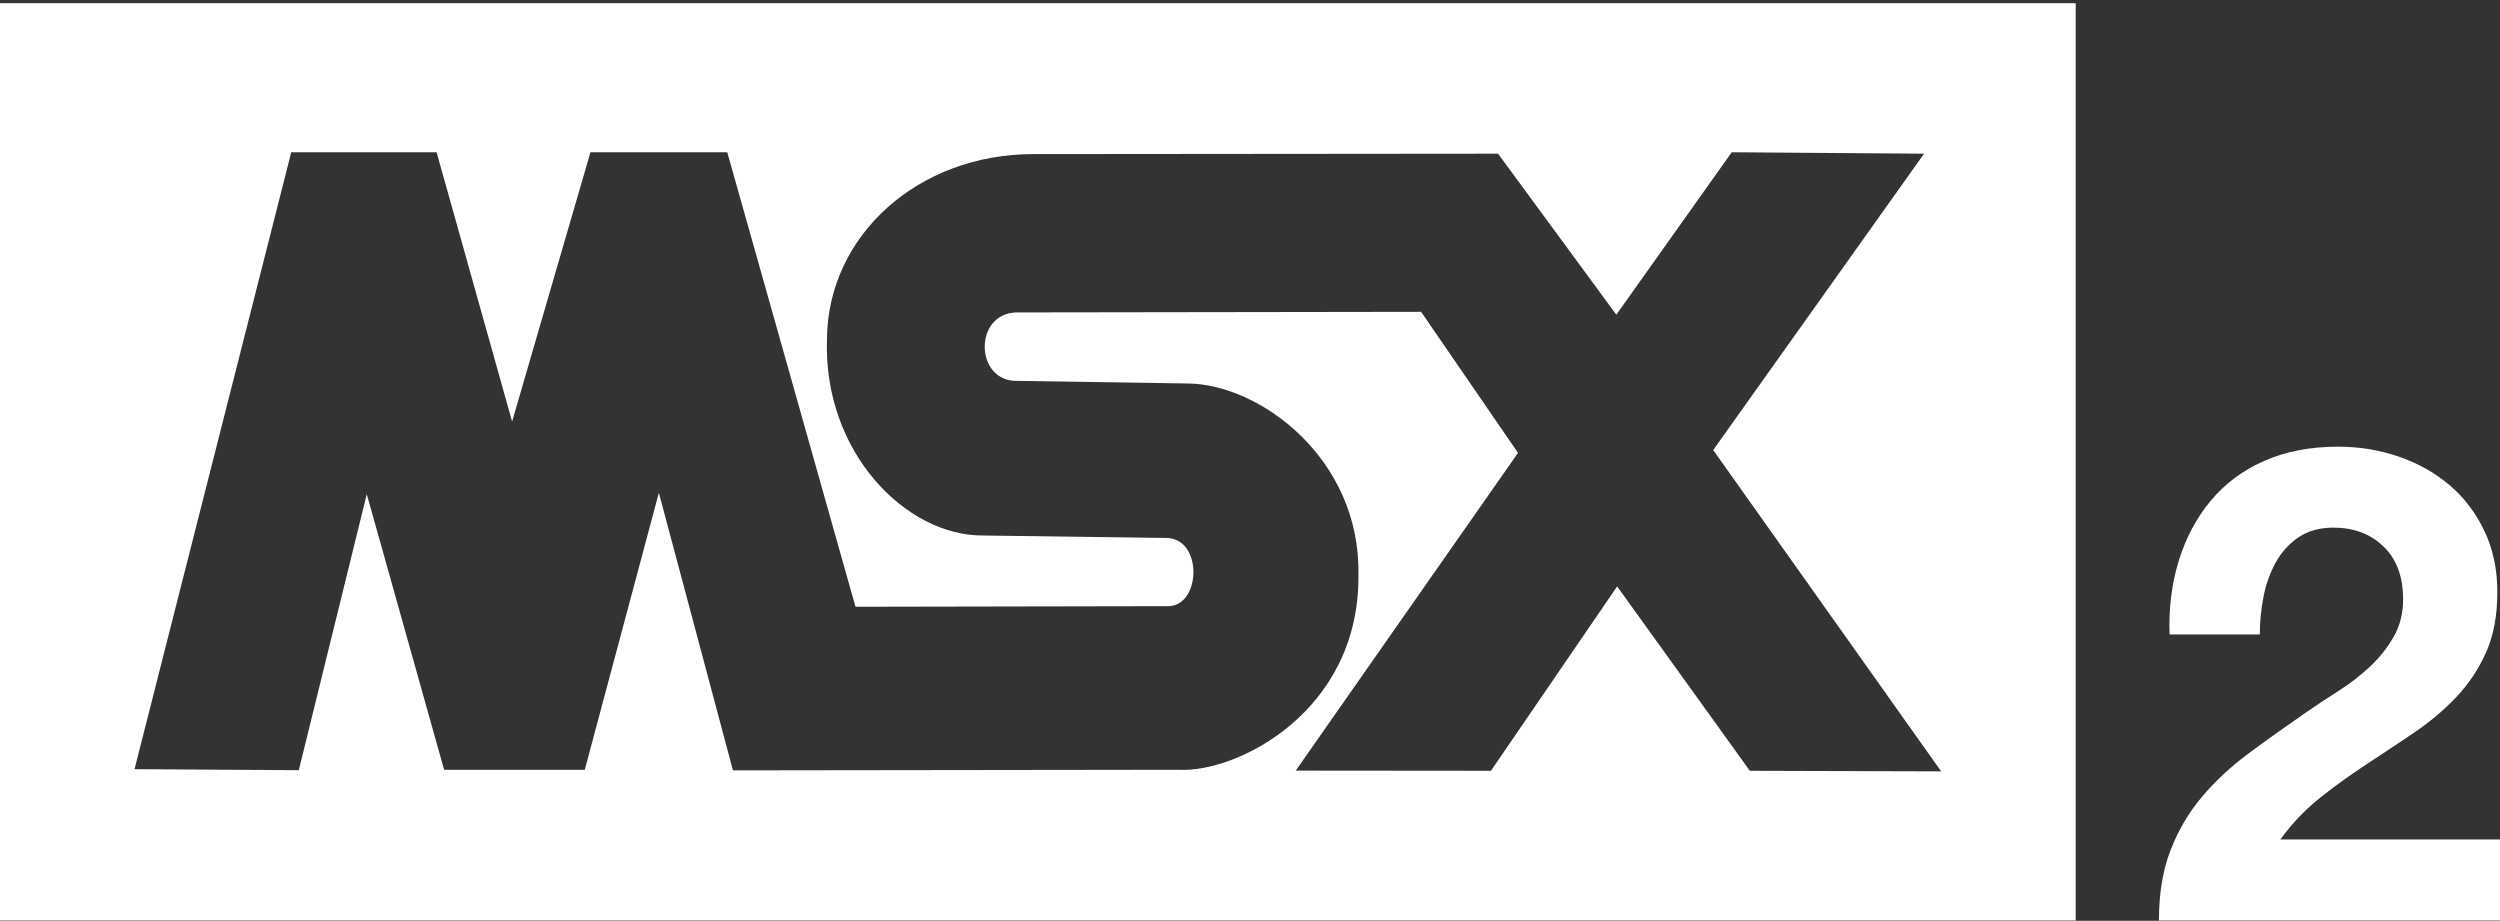 <?xml version="1.0" encoding="UTF-8" standalone="no"?><!DOCTYPE svg PUBLIC "-//W3C//DTD SVG 1.1//EN" "http://www.w3.org/Graphics/SVG/1.1/DTD/svg11.dtd"><svg width="100%" height="100%" viewBox="0 0 600 221" version="1.1" xmlns="http://www.w3.org/2000/svg" xmlns:xlink="http://www.w3.org/1999/xlink" xml:space="preserve" xmlns:serif="http://www.serif.com/" style="fill-rule:evenodd;clip-rule:evenodd;stroke-linejoin:round;stroke-miterlimit:2;"><rect x="0" y="0" width="600" height="221" fill="#333333" stroke="none"/><g id="msx2"><g id="msx"><path d="M498.168,0.765l-498.168,0l0,220.139l498.168,0l-0,-220.139Zm-465.882,183.838l37.615,-148.064l34.88,-0l18.124,64.63l18.807,-64.63l32.828,-0l30.775,109.083l75.089,-0.142c7.88,-0.077 8.365,-16.376 -0.584,-16.372l-43.73,-0.584c-18.777,0.181 -38.579,-20.134 -37.614,-47.188c0.2,-24.817 21.84,-44.36 49.524,-44.353l111.534,-0.1l28.383,38.641l27.697,-38.983l46.164,0.343l-50.608,71.126l54.712,77.121l-45.92,-0.14l-31.844,-44.254l-30.293,44.252l-46.848,-0.042l53.346,-76.254l-23.254,-33.854l-96.956,0.142c-10.581,0.097 -10.192,16.743 0.083,16.432l40.852,0.625c17.266,0.111 41.581,18.053 40.975,46.063c0.263,32.563 -29.064,47.441 -43.185,46.645l-106.93,0.142l-17.782,-66.621l-17.781,66.479l-33.755,-0l-18.566,-66.138l-16.314,66.238l-39.424,-0.243Z" style="fill:#fff;"/></g><path d="M520.696,152.269l21.657,0c0,-2.972 0.292,-5.971 0.876,-8.997c0.584,-3.026 1.566,-5.786 2.946,-8.281c1.38,-2.495 3.211,-4.512 5.494,-6.051c2.282,-1.539 5.069,-2.309 8.36,-2.309c4.884,-0 8.892,1.513 12.023,4.538c3.132,3.026 4.698,7.246 4.698,12.66c0,3.398 -0.77,6.423 -2.309,9.077c-1.539,2.655 -3.45,5.043 -5.733,7.166c-2.282,2.124 -4.804,4.061 -7.564,5.813c-2.76,1.752 -5.361,3.477 -7.803,5.175c-4.777,3.292 -9.316,6.53 -13.615,9.714c-4.3,3.185 -8.042,6.662 -11.227,10.431c-3.185,3.769 -5.707,8.042 -7.564,12.819c-1.858,4.778 -2.787,10.404 -2.787,16.88l81.852,0l-0,-19.428l-52.71,0c2.76,-3.822 5.945,-7.166 9.554,-10.032c3.61,-2.867 7.326,-5.547 11.148,-8.042c3.822,-2.495 7.617,-5.016 11.386,-7.564c3.769,-2.548 7.139,-5.388 10.112,-8.52c2.972,-3.132 5.361,-6.715 7.166,-10.749c1.805,-4.034 2.707,-8.865 2.707,-14.491c0,-5.415 -1.035,-10.298 -3.105,-14.651c-2.07,-4.353 -4.857,-8.015 -8.361,-10.988c-3.503,-2.972 -7.564,-5.255 -12.182,-6.847c-4.618,-1.593 -9.475,-2.389 -14.571,-2.389c-6.688,-0 -12.607,1.141 -17.756,3.424c-5.149,2.282 -9.422,5.467 -12.819,9.554c-3.397,4.088 -5.945,8.865 -7.644,14.333c-1.698,5.467 -2.442,11.386 -2.229,17.755Z" style="fill:#fff;fill-rule:nonzero;"/></g></svg>